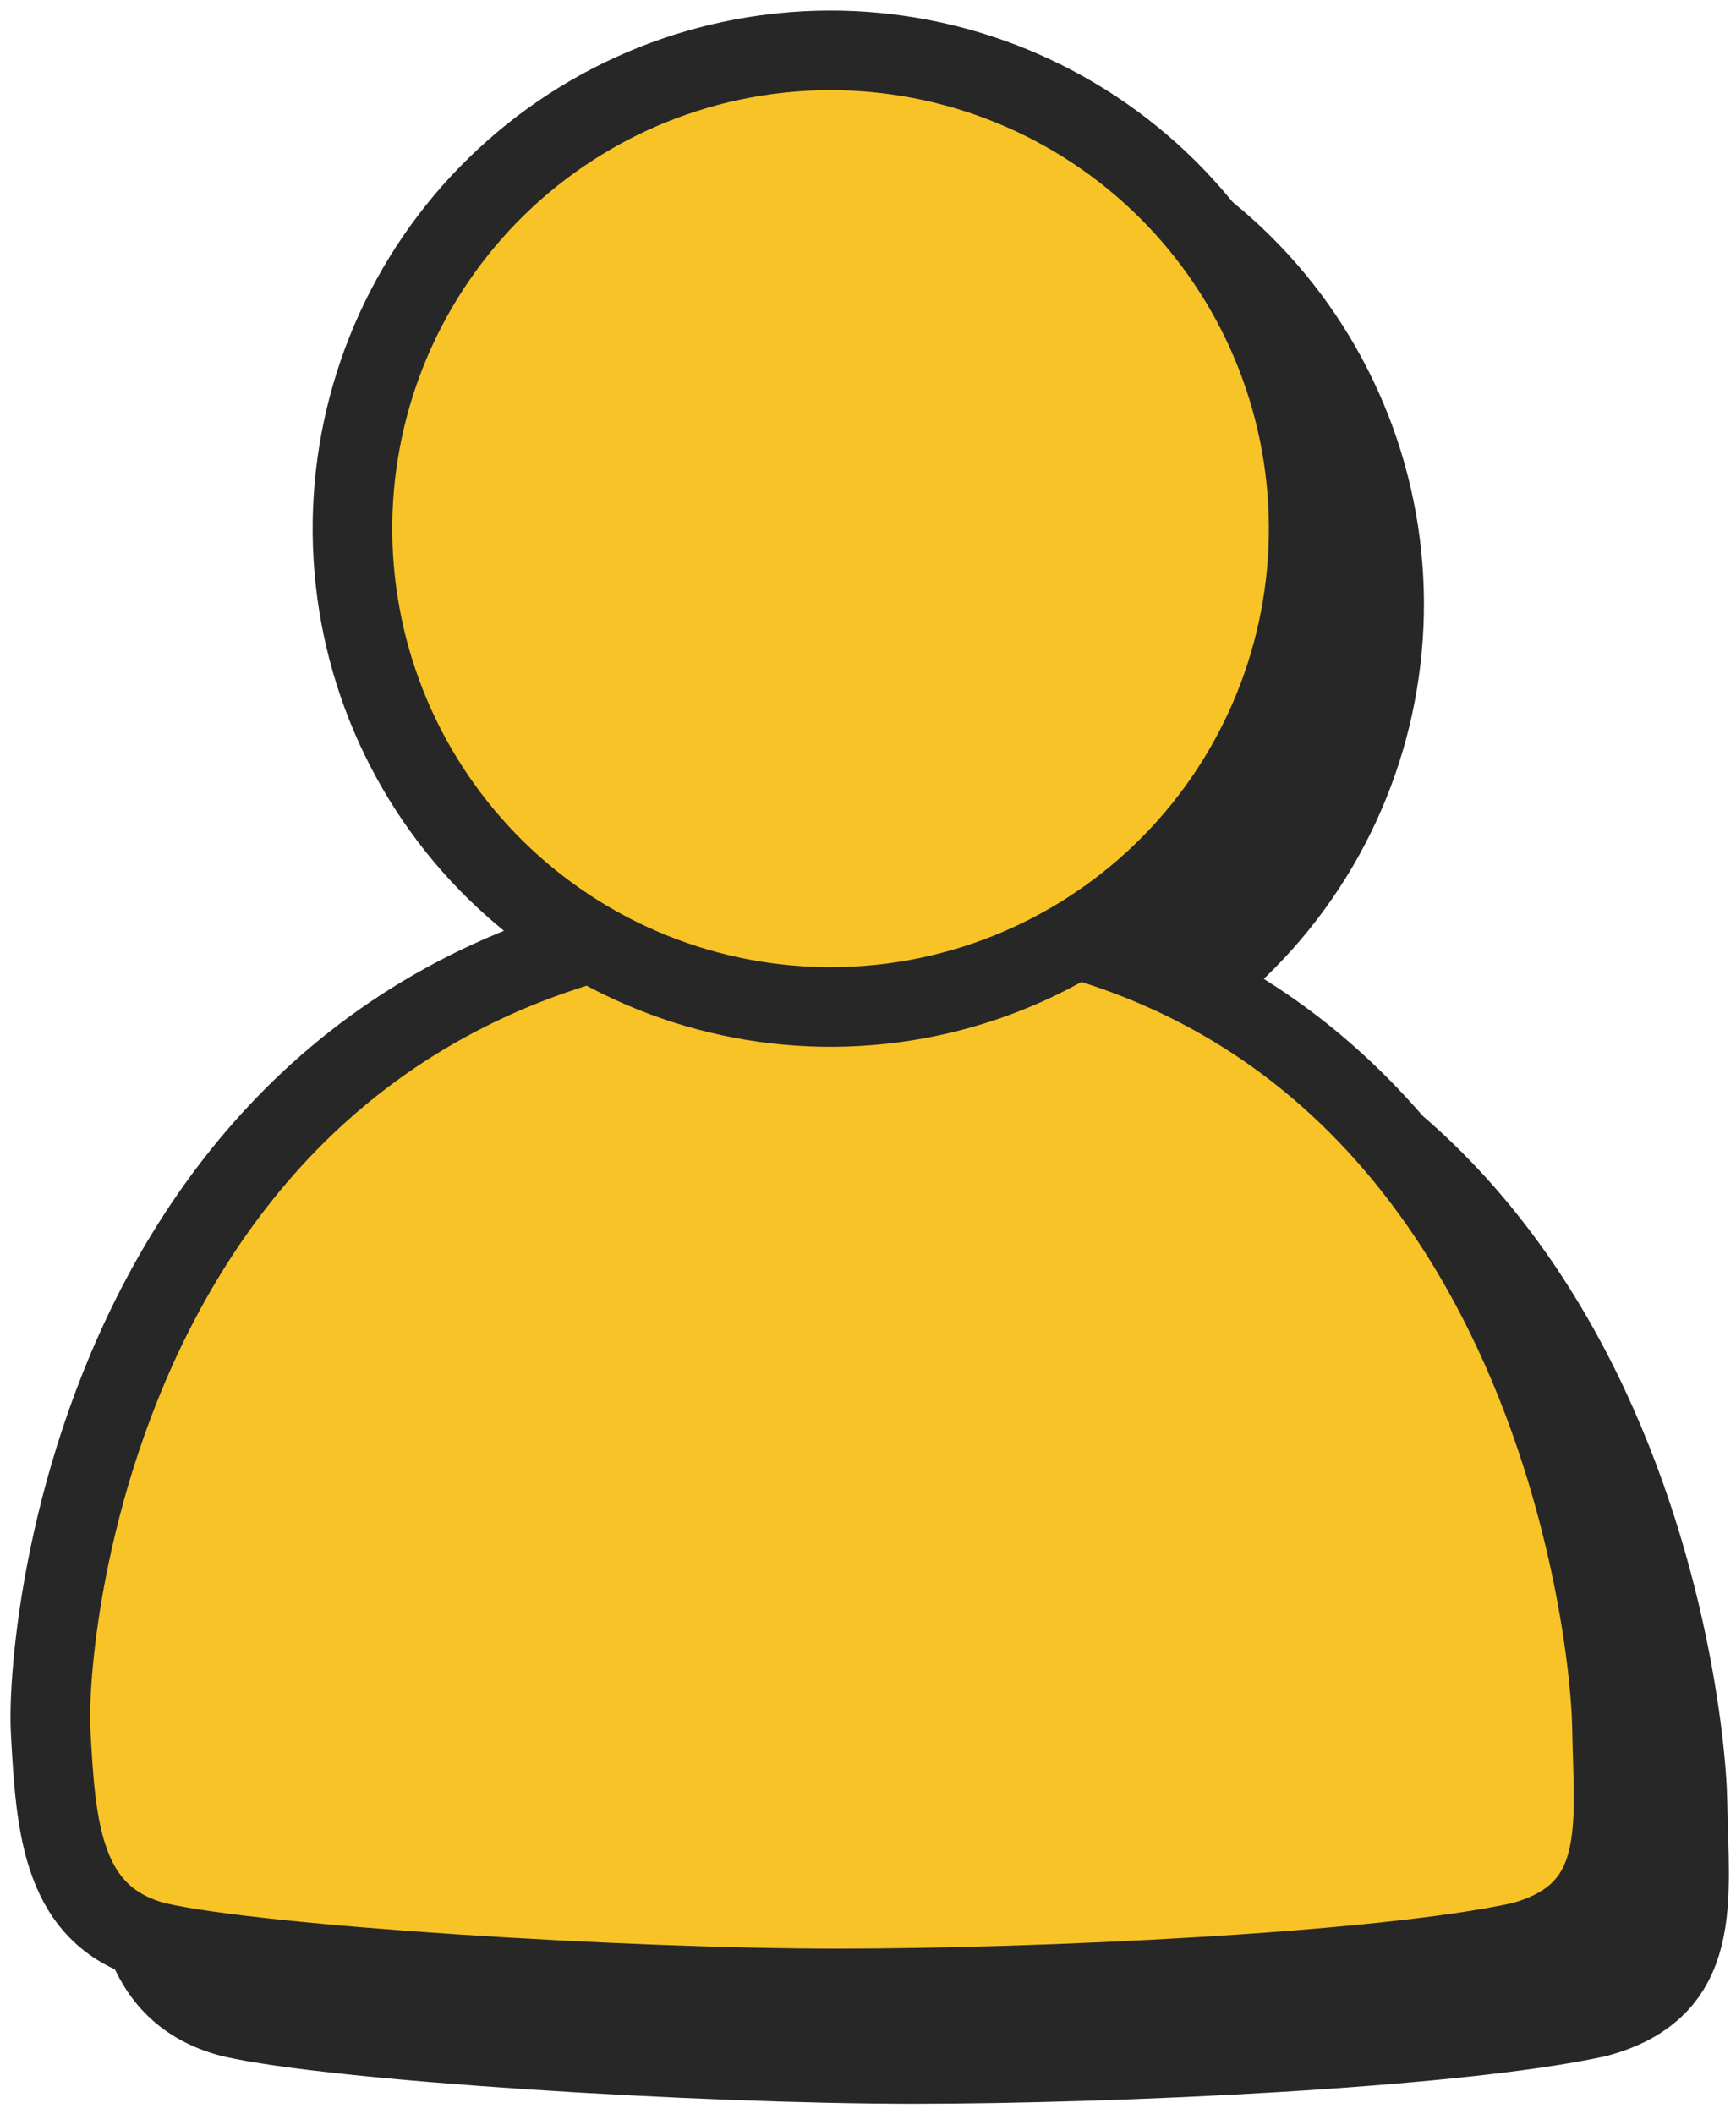 <svg width="69" height="84" viewBox="0 0 69 84" fill="none" xmlns="http://www.w3.org/2000/svg">
<path d="M36.745 39.093C7.496 39.093 4.782 67.424 5.012 71.758C5.217 75.621 5.446 79.164 9.195 80.149C13.341 81.107 27.887 82 36.287 82C44.209 82 57.827 81.383 63.463 80.149C67.734 79.004 67.136 75.539 67.071 71.619C67.005 67.175 63.807 39.093 36.745 39.093Z" fill="#272727" stroke="#272727" stroke-width="3.164" stroke-linejoin="round"/>
<path d="M33.633 5.15C38.624 4.52 43.662 5.895 47.641 8.974C51.62 12.053 54.216 16.584 54.859 21.574C55.502 26.564 54.14 31.606 51.072 35.593C48.003 39.58 43.479 42.188 38.491 42.844C33.502 43.5 28.457 42.151 24.462 39.093C20.467 36.035 17.847 31.518 17.178 26.531C16.508 21.545 17.844 16.496 20.891 12.493C23.939 8.49 28.45 5.858 33.434 5.176" fill="#272727"/>
<path d="M33.633 5.15C38.624 4.52 43.662 5.895 47.641 8.974C51.62 12.053 54.216 16.584 54.859 21.574C55.502 26.564 54.14 31.606 51.072 35.593C48.003 39.58 43.479 42.188 38.491 42.844C33.502 43.5 28.457 42.151 24.462 39.093C20.467 36.035 17.847 31.518 17.178 26.531C16.508 21.545 17.844 16.496 20.891 12.493C23.939 8.49 28.45 5.858 33.434 5.176" stroke="#272727" stroke-width="3.164" stroke-linecap="round" stroke-linejoin="round"/>
<path d="M33.745 36.093C4.496 36.093 1.782 64.424 2.012 68.758C2.217 72.621 2.446 76.164 6.195 77.149C10.341 78.107 24.887 79 33.287 79C41.209 79 54.827 78.383 60.463 77.149C64.734 76.004 64.136 72.539 64.071 68.619C64.005 64.175 60.807 36.093 33.745 36.093Z" fill="#F7C326" stroke="#272727" stroke-width="3.164" stroke-linejoin="round"/>
<path d="M30.633 2.15C35.624 1.52 40.662 2.895 44.641 5.974C48.62 9.053 51.216 13.584 51.859 18.574C52.502 23.564 51.14 28.606 48.072 32.593C45.003 36.58 40.479 39.188 35.491 39.844C30.502 40.5 25.457 39.151 21.462 36.093C17.467 33.035 14.847 28.518 14.178 23.531C13.508 18.545 14.844 13.496 17.891 9.493C20.939 5.49 25.45 2.858 30.434 2.176" fill="#F7C326"/>
<path d="M30.633 2.15C35.624 1.52 40.662 2.895 44.641 5.974C48.62 9.053 51.216 13.584 51.859 18.574C52.502 23.564 51.14 28.606 48.072 32.593C45.003 36.58 40.479 39.188 35.491 39.844C30.502 40.5 25.457 39.151 21.462 36.093C17.467 33.035 14.847 28.518 14.178 23.531C13.508 18.545 14.844 13.496 17.891 9.493C20.939 5.49 25.45 2.858 30.434 2.176" stroke="#272727" stroke-width="3.164" stroke-linecap="round" stroke-linejoin="round"/>
</svg>
